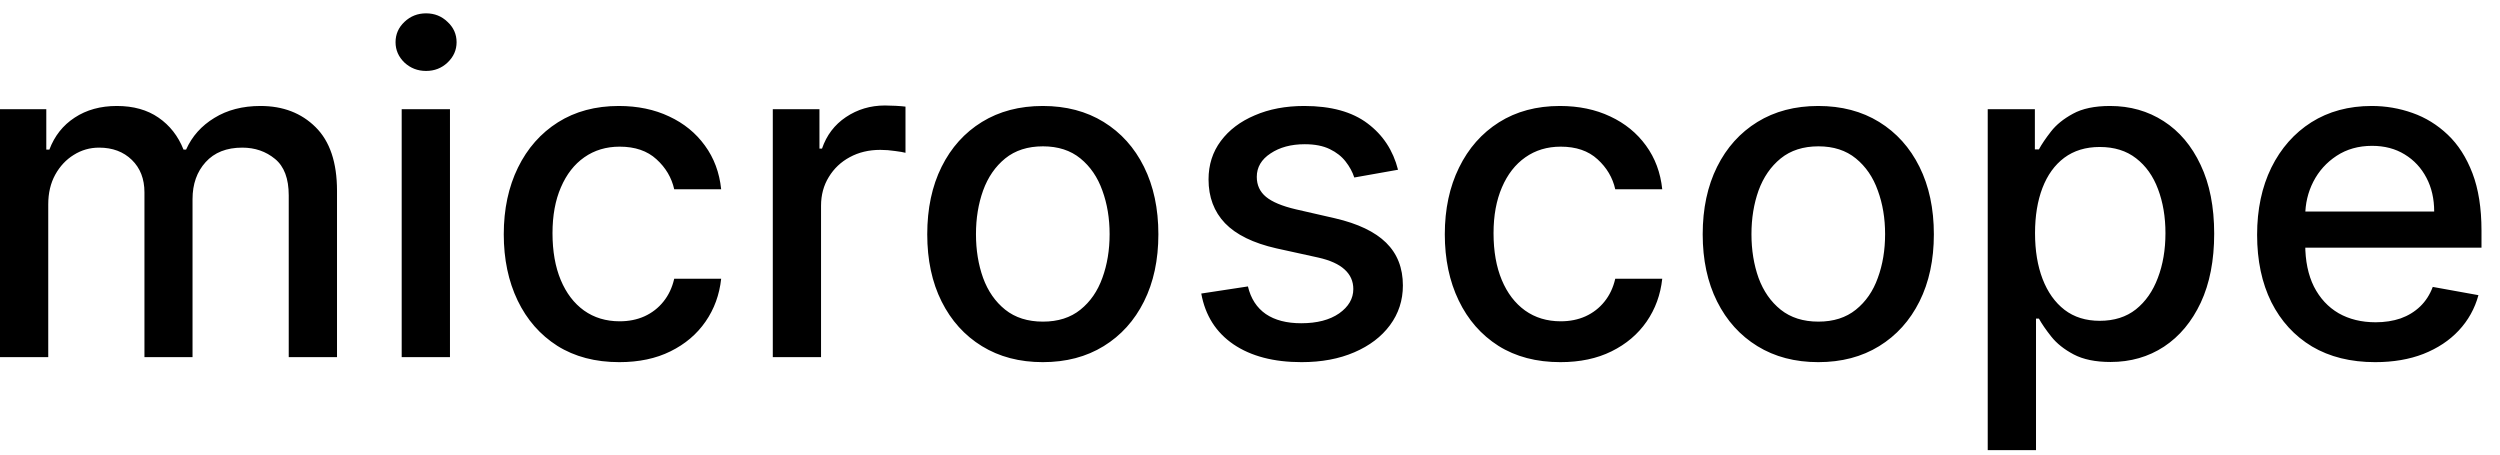 <svg width="77" height="14" viewBox="0 0 77 14" fill="none" xmlns="http://www.w3.org/2000/svg">
<path d="M-0.001 11V3.364H1.426V4.607H1.521C1.68 4.186 1.94 3.857 2.301 3.622C2.662 3.384 3.095 3.264 3.599 3.264C4.109 3.264 4.537 3.384 4.881 3.622C5.229 3.861 5.486 4.189 5.652 4.607H5.732C5.914 4.199 6.204 3.874 6.602 3.632C6.999 3.387 7.473 3.264 8.023 3.264C8.716 3.264 9.281 3.481 9.719 3.915C10.16 4.35 10.38 5.004 10.38 5.879V11H8.893V6.018C8.893 5.501 8.753 5.127 8.471 4.895C8.189 4.663 7.853 4.547 7.462 4.547C6.978 4.547 6.602 4.696 6.333 4.994C6.065 5.289 5.93 5.669 5.93 6.133V11H4.449V5.924C4.449 5.51 4.32 5.177 4.061 4.925C3.803 4.673 3.466 4.547 3.052 4.547C2.77 4.547 2.51 4.621 2.271 4.771C2.036 4.916 1.845 5.12 1.7 5.382C1.557 5.644 1.486 5.947 1.486 6.292V11H-0.001ZM12.372 11V3.364H13.859V11H12.372ZM13.123 2.185C12.864 2.185 12.643 2.099 12.457 1.927C12.275 1.751 12.183 1.542 12.183 1.3C12.183 1.055 12.275 0.846 12.457 0.674C12.643 0.498 12.864 0.411 13.123 0.411C13.382 0.411 13.602 0.498 13.784 0.674C13.97 0.846 14.063 1.055 14.063 1.3C14.063 1.542 13.97 1.751 13.784 1.927C13.602 2.099 13.382 2.185 13.123 2.185ZM19.075 11.154C18.336 11.154 17.7 10.987 17.166 10.652C16.636 10.314 16.228 9.848 15.943 9.255C15.658 8.662 15.516 7.982 15.516 7.217C15.516 6.441 15.662 5.757 15.953 5.163C16.245 4.567 16.656 4.101 17.186 3.766C17.716 3.432 18.341 3.264 19.06 3.264C19.64 3.264 20.157 3.372 20.611 3.587C21.066 3.799 21.432 4.098 21.71 4.482C21.992 4.867 22.159 5.316 22.212 5.83H20.766C20.686 5.472 20.504 5.163 20.219 4.905C19.937 4.646 19.559 4.517 19.085 4.517C18.671 4.517 18.308 4.626 17.996 4.845C17.688 5.061 17.448 5.369 17.276 5.77C17.103 6.168 17.017 6.638 17.017 7.182C17.017 7.739 17.102 8.219 17.271 8.624C17.44 9.028 17.678 9.341 17.986 9.563C18.298 9.785 18.664 9.896 19.085 9.896C19.367 9.896 19.622 9.845 19.851 9.742C20.083 9.636 20.277 9.485 20.433 9.29C20.592 9.094 20.703 8.859 20.766 8.584H22.212C22.159 9.078 21.999 9.518 21.73 9.906C21.462 10.294 21.102 10.599 20.651 10.821C20.204 11.043 19.678 11.154 19.075 11.154ZM23.802 11V3.364H25.239V4.577H25.318C25.458 4.166 25.703 3.843 26.054 3.607C26.409 3.369 26.81 3.249 27.257 3.249C27.35 3.249 27.459 3.253 27.585 3.259C27.715 3.266 27.816 3.274 27.889 3.284V4.706C27.829 4.689 27.723 4.671 27.57 4.651C27.418 4.628 27.266 4.616 27.113 4.616C26.762 4.616 26.449 4.691 26.174 4.84C25.902 4.986 25.686 5.19 25.527 5.452C25.368 5.71 25.288 6.005 25.288 6.337V11H23.802ZM32.118 11.154C31.402 11.154 30.778 10.99 30.244 10.662C29.71 10.334 29.296 9.875 29.001 9.285C28.706 8.695 28.559 8.005 28.559 7.217C28.559 6.424 28.706 5.732 29.001 5.138C29.296 4.545 29.71 4.085 30.244 3.756C30.778 3.428 31.402 3.264 32.118 3.264C32.834 3.264 33.459 3.428 33.992 3.756C34.526 4.085 34.941 4.545 35.235 5.138C35.53 5.732 35.678 6.424 35.678 7.217C35.678 8.005 35.53 8.695 35.235 9.285C34.941 9.875 34.526 10.334 33.992 10.662C33.459 10.99 32.834 11.154 32.118 11.154ZM32.123 9.906C32.587 9.906 32.972 9.784 33.277 9.538C33.582 9.293 33.807 8.967 33.953 8.559C34.102 8.151 34.176 7.702 34.176 7.212C34.176 6.724 34.102 6.277 33.953 5.869C33.807 5.458 33.582 5.129 33.277 4.88C32.972 4.631 32.587 4.507 32.123 4.507C31.656 4.507 31.268 4.631 30.96 4.88C30.655 5.129 30.428 5.458 30.279 5.869C30.133 6.277 30.06 6.724 30.06 7.212C30.06 7.702 30.133 8.151 30.279 8.559C30.428 8.967 30.655 9.293 30.96 9.538C31.268 9.784 31.656 9.906 32.123 9.906ZM43.059 5.228L41.712 5.467C41.656 5.294 41.566 5.13 41.444 4.974C41.324 4.819 41.162 4.691 40.956 4.592C40.751 4.492 40.494 4.442 40.186 4.442C39.765 4.442 39.414 4.537 39.132 4.726C38.85 4.911 38.709 5.152 38.709 5.447C38.709 5.702 38.804 5.907 38.993 6.063C39.182 6.219 39.487 6.347 39.907 6.446L41.121 6.724C41.823 6.887 42.347 7.137 42.692 7.475C43.036 7.813 43.209 8.252 43.209 8.793C43.209 9.25 43.076 9.658 42.811 10.016C42.549 10.37 42.183 10.649 41.712 10.851C41.245 11.053 40.703 11.154 40.087 11.154C39.231 11.154 38.534 10.972 37.993 10.607C37.453 10.239 37.122 9.717 36.999 9.041L38.436 8.822C38.525 9.197 38.709 9.48 38.988 9.673C39.266 9.862 39.629 9.956 40.077 9.956C40.564 9.956 40.953 9.855 41.245 9.653C41.536 9.447 41.682 9.197 41.682 8.902C41.682 8.663 41.593 8.463 41.414 8.3C41.238 8.138 40.968 8.015 40.603 7.933L39.311 7.649C38.598 7.487 38.071 7.228 37.73 6.874C37.392 6.519 37.223 6.07 37.223 5.526C37.223 5.076 37.349 4.681 37.601 4.343C37.853 4.005 38.201 3.741 38.645 3.553C39.089 3.36 39.598 3.264 40.171 3.264C40.996 3.264 41.646 3.443 42.12 3.801C42.594 4.156 42.907 4.631 43.059 5.228ZM48.06 11.154C47.321 11.154 46.684 10.987 46.151 10.652C45.62 10.314 45.213 9.848 44.928 9.255C44.642 8.662 44.5 7.982 44.5 7.217C44.5 6.441 44.646 5.757 44.938 5.163C45.229 4.567 45.64 4.101 46.17 3.766C46.701 3.432 47.325 3.264 48.045 3.264C48.625 3.264 49.142 3.372 49.596 3.587C50.05 3.799 50.416 4.098 50.695 4.482C50.976 4.867 51.144 5.316 51.197 5.83H49.75C49.67 5.472 49.488 5.163 49.203 4.905C48.921 4.646 48.544 4.517 48.07 4.517C47.655 4.517 47.292 4.626 46.981 4.845C46.673 5.061 46.432 5.369 46.26 5.77C46.088 6.168 46.001 6.638 46.001 7.182C46.001 7.739 46.086 8.219 46.255 8.624C46.424 9.028 46.663 9.341 46.971 9.563C47.282 9.785 47.649 9.896 48.07 9.896C48.351 9.896 48.606 9.845 48.835 9.742C49.067 9.636 49.261 9.485 49.417 9.29C49.576 9.094 49.687 8.859 49.75 8.584H51.197C51.144 9.078 50.983 9.518 50.715 9.906C50.446 10.294 50.086 10.599 49.636 10.821C49.188 11.043 48.663 11.154 48.06 11.154ZM56.003 11.154C55.287 11.154 54.662 10.99 54.129 10.662C53.595 10.334 53.181 9.875 52.886 9.285C52.591 8.695 52.443 8.005 52.443 7.217C52.443 6.424 52.591 5.732 52.886 5.138C53.181 4.545 53.595 4.085 54.129 3.756C54.662 3.428 55.287 3.264 56.003 3.264C56.719 3.264 57.344 3.428 57.877 3.756C58.411 4.085 58.825 4.545 59.12 5.138C59.415 5.732 59.563 6.424 59.563 7.217C59.563 8.005 59.415 8.695 59.12 9.285C58.825 9.875 58.411 10.334 57.877 10.662C57.344 10.99 56.719 11.154 56.003 11.154ZM56.008 9.906C56.472 9.906 56.856 9.784 57.161 9.538C57.466 9.293 57.692 8.967 57.837 8.559C57.987 8.151 58.061 7.702 58.061 7.212C58.061 6.724 57.987 6.277 57.837 5.869C57.692 5.458 57.466 5.129 57.161 4.88C56.856 4.631 56.472 4.507 56.008 4.507C55.541 4.507 55.153 4.631 54.845 4.88C54.54 5.129 54.313 5.458 54.163 5.869C54.018 6.277 53.945 6.724 53.945 7.212C53.945 7.702 54.018 8.151 54.163 8.559C54.313 8.967 54.54 9.293 54.845 9.538C55.153 9.784 55.541 9.906 56.008 9.906ZM61.222 13.864V3.364H62.674V4.602H62.798C62.884 4.442 63.008 4.259 63.171 4.05C63.333 3.841 63.559 3.659 63.847 3.503C64.135 3.344 64.516 3.264 64.99 3.264C65.607 3.264 66.157 3.42 66.641 3.732C67.125 4.043 67.504 4.492 67.779 5.079C68.058 5.665 68.197 6.371 68.197 7.197C68.197 8.022 68.059 8.73 67.784 9.32C67.509 9.906 67.132 10.359 66.651 10.677C66.17 10.992 65.622 11.149 65.005 11.149C64.541 11.149 64.162 11.071 63.867 10.915C63.575 10.76 63.346 10.577 63.181 10.369C63.015 10.16 62.887 9.974 62.798 9.812H62.709V13.864H61.222ZM62.679 7.182C62.679 7.719 62.757 8.189 62.912 8.594C63.068 8.998 63.293 9.315 63.588 9.543C63.883 9.769 64.245 9.881 64.672 9.881C65.116 9.881 65.488 9.764 65.786 9.528C66.084 9.29 66.309 8.967 66.462 8.559C66.618 8.151 66.696 7.692 66.696 7.182C66.696 6.678 66.619 6.226 66.467 5.825C66.318 5.424 66.092 5.107 65.791 4.875C65.493 4.643 65.12 4.527 64.672 4.527C64.241 4.527 63.877 4.638 63.578 4.86C63.283 5.082 63.06 5.392 62.907 5.79C62.755 6.188 62.679 6.652 62.679 7.182ZM73.154 11.154C72.401 11.154 71.753 10.993 71.21 10.672C70.67 10.347 70.252 9.891 69.957 9.305C69.665 8.715 69.519 8.024 69.519 7.232C69.519 6.449 69.665 5.76 69.957 5.163C70.252 4.567 70.663 4.101 71.19 3.766C71.72 3.432 72.34 3.264 73.049 3.264C73.48 3.264 73.898 3.335 74.302 3.478C74.707 3.62 75.07 3.844 75.391 4.149C75.713 4.454 75.966 4.85 76.152 5.337C76.337 5.821 76.43 6.41 76.43 7.102V7.629H70.36V6.516H74.973C74.973 6.125 74.894 5.778 74.735 5.477C74.576 5.172 74.352 4.931 74.064 4.756C73.778 4.58 73.444 4.492 73.059 4.492C72.642 4.492 72.277 4.595 71.966 4.8C71.657 5.003 71.419 5.268 71.25 5.596C71.084 5.921 71.001 6.274 71.001 6.655V7.525C71.001 8.035 71.091 8.469 71.269 8.827C71.452 9.185 71.705 9.459 72.03 9.648C72.355 9.833 72.734 9.926 73.169 9.926C73.45 9.926 73.707 9.886 73.939 9.807C74.171 9.724 74.372 9.601 74.541 9.439C74.71 9.277 74.839 9.076 74.929 8.837L76.336 9.091C76.223 9.505 76.021 9.868 75.729 10.18C75.441 10.488 75.078 10.728 74.64 10.901C74.206 11.07 73.711 11.154 73.154 11.154Z" fill="black"/>
</svg>
